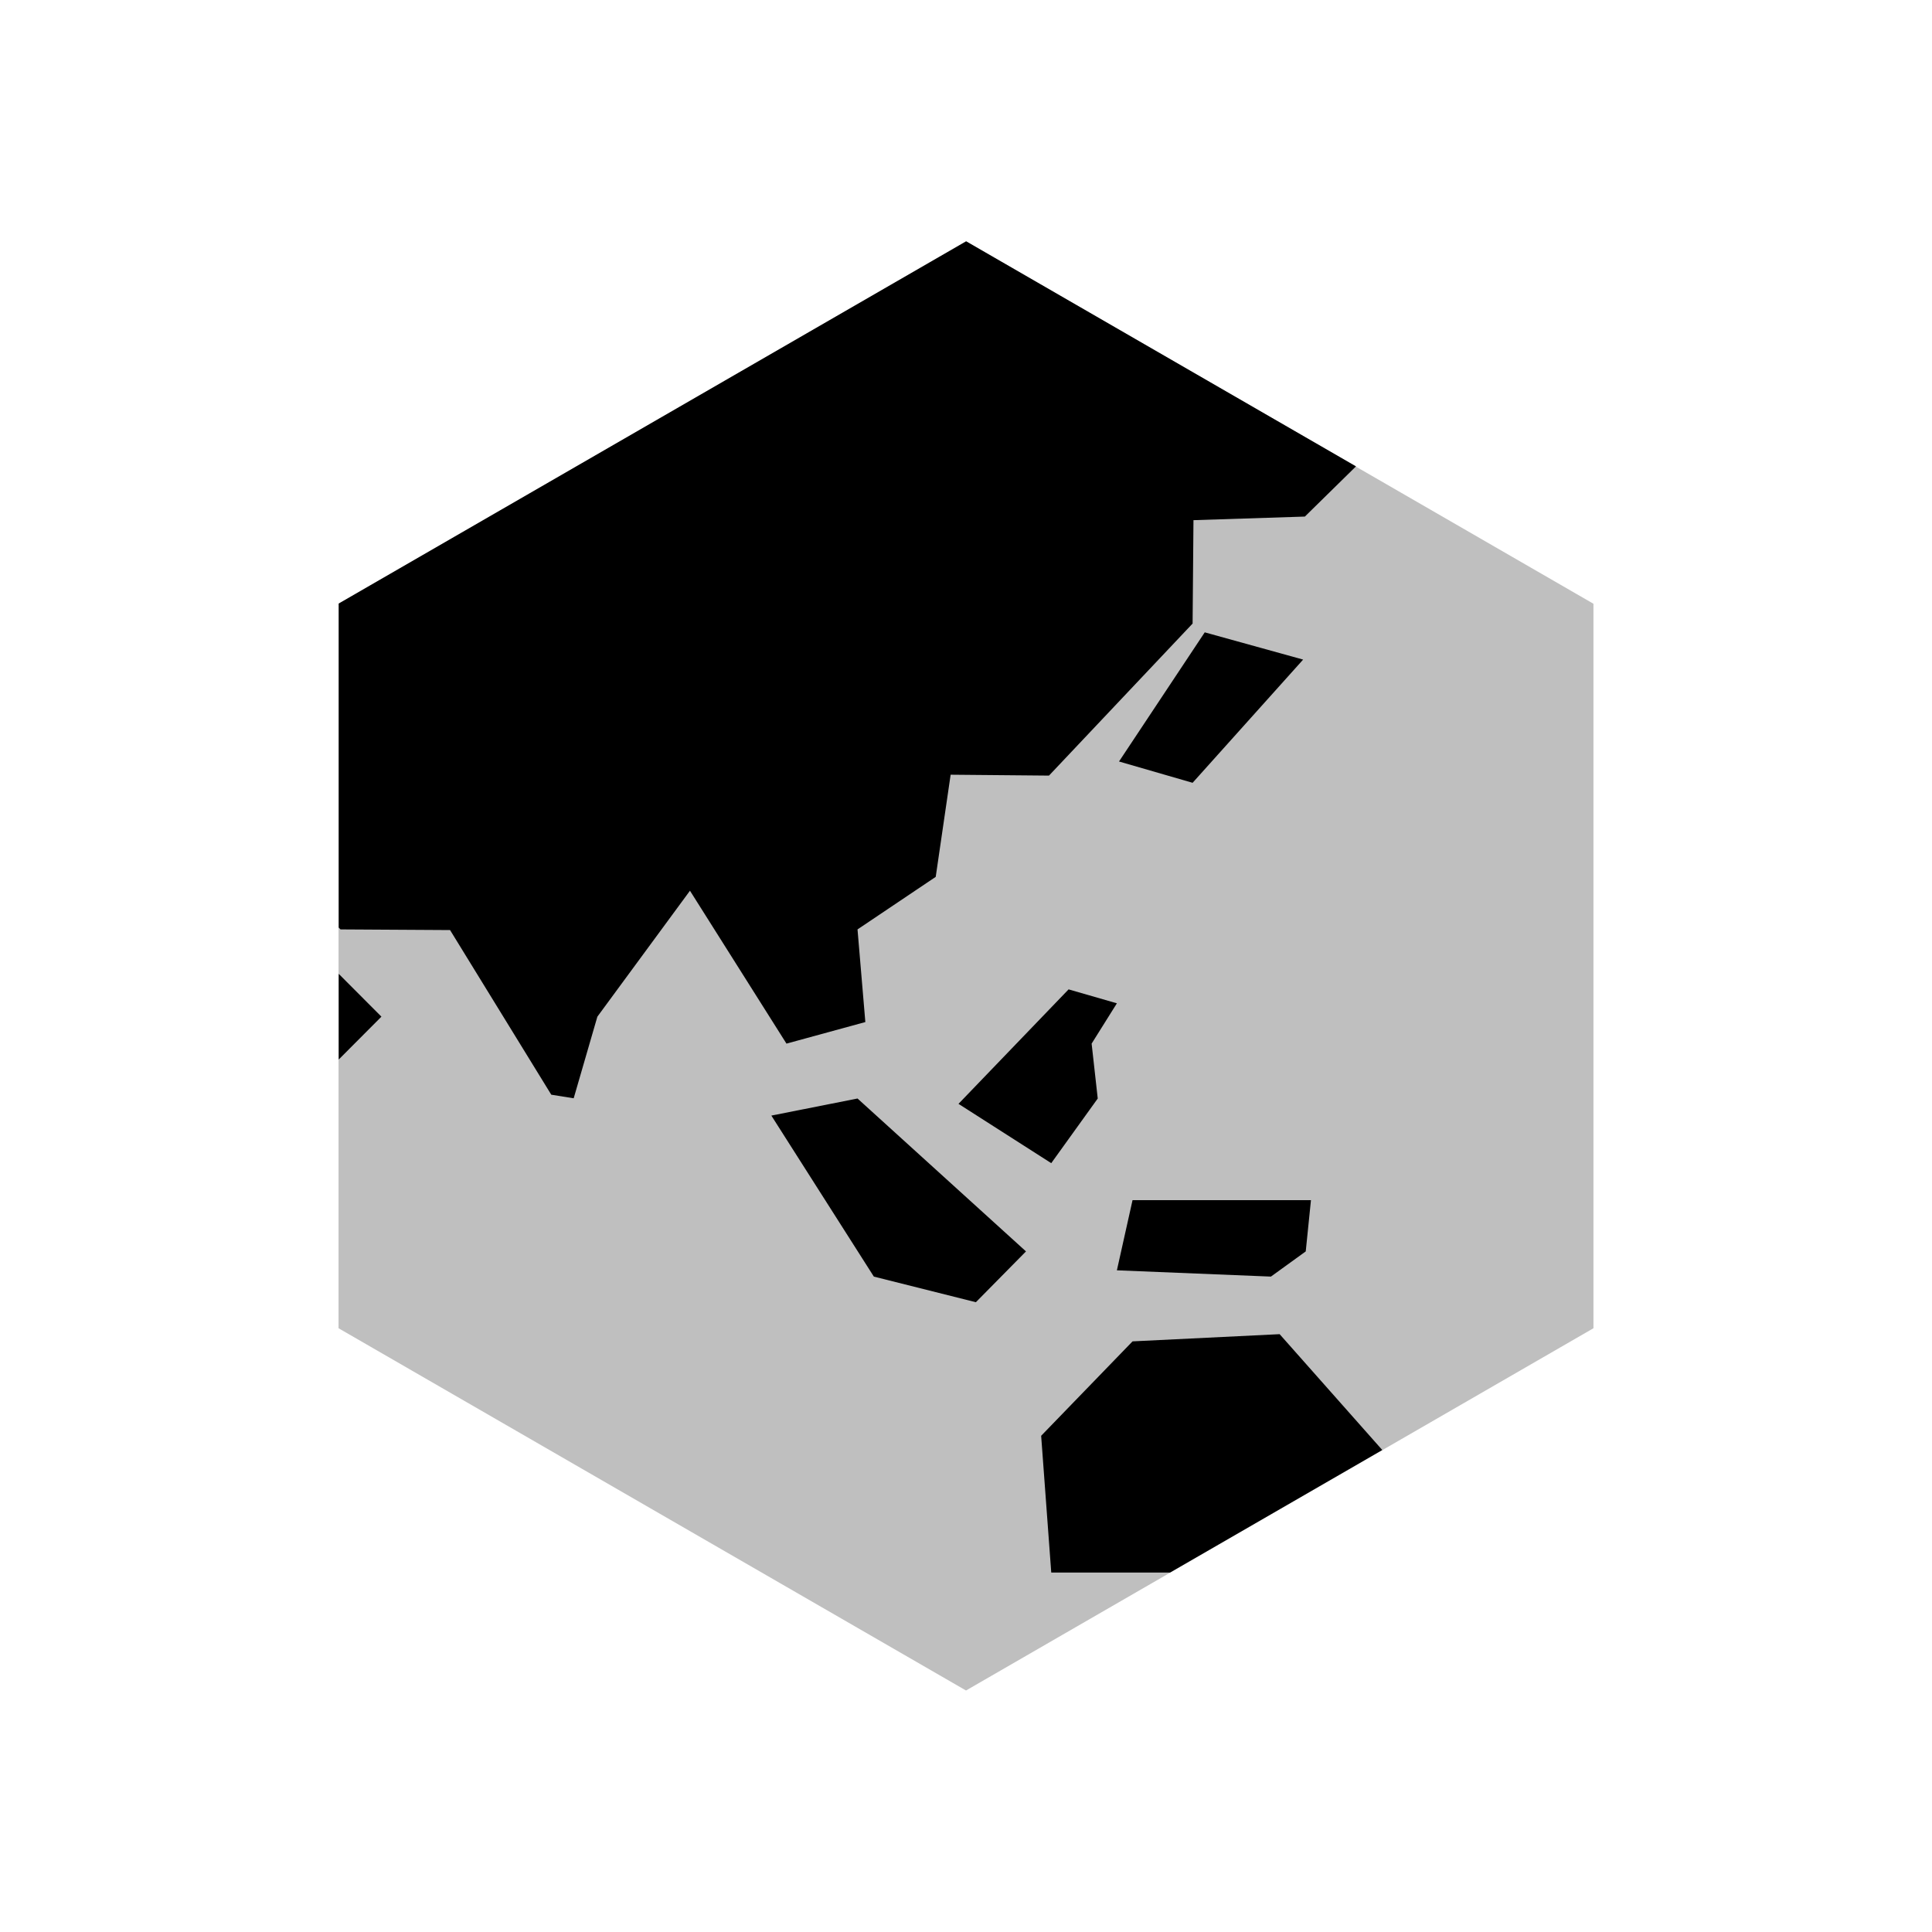 <svg viewBox="0 0 80 80" fill="none">
  <path opacity="0.25" d="M40 10L65.981 25V55L40 70L14.019 55L14.019 25L40 10Z" fill="currentColor" />
  <path fill-rule="evenodd" clip-rule="evenodd" d="M57.237 60.042L48.451 65.115H43.53L43.112 59.453L46.896 55.543L52.987 55.245L57.237 60.042ZM56.149 19.311L40.006 9.991L14.025 24.991L14.025 38.41L14.101 38.485L18.636 38.512L22.827 45.329L23.755 45.478L24.736 42.098L28.57 36.883L32.566 43.214L35.832 42.321L35.508 38.485L38.746 36.309L39.364 32.079L43.436 32.116L49.383 25.82L49.419 21.539L54.032 21.39L56.149 19.311ZM14.025 40.324L15.794 42.098L14.025 43.873V40.324ZM35.508 45.487L31.94 46.194L36.184 52.861L40.409 53.922L42.484 51.818L35.508 45.487ZM53.96 27.312L49.886 26.184L46.336 31.532L49.383 32.414L53.96 27.312ZM46.896 49.696L46.248 52.601L52.626 52.861L54.068 51.818L54.284 49.696H46.896ZM43.53 48.164L39.689 45.708L44.248 40.968L46.248 41.545L45.202 43.214L45.455 45.487L43.53 48.164Z" fill="currentColor" />
</svg>